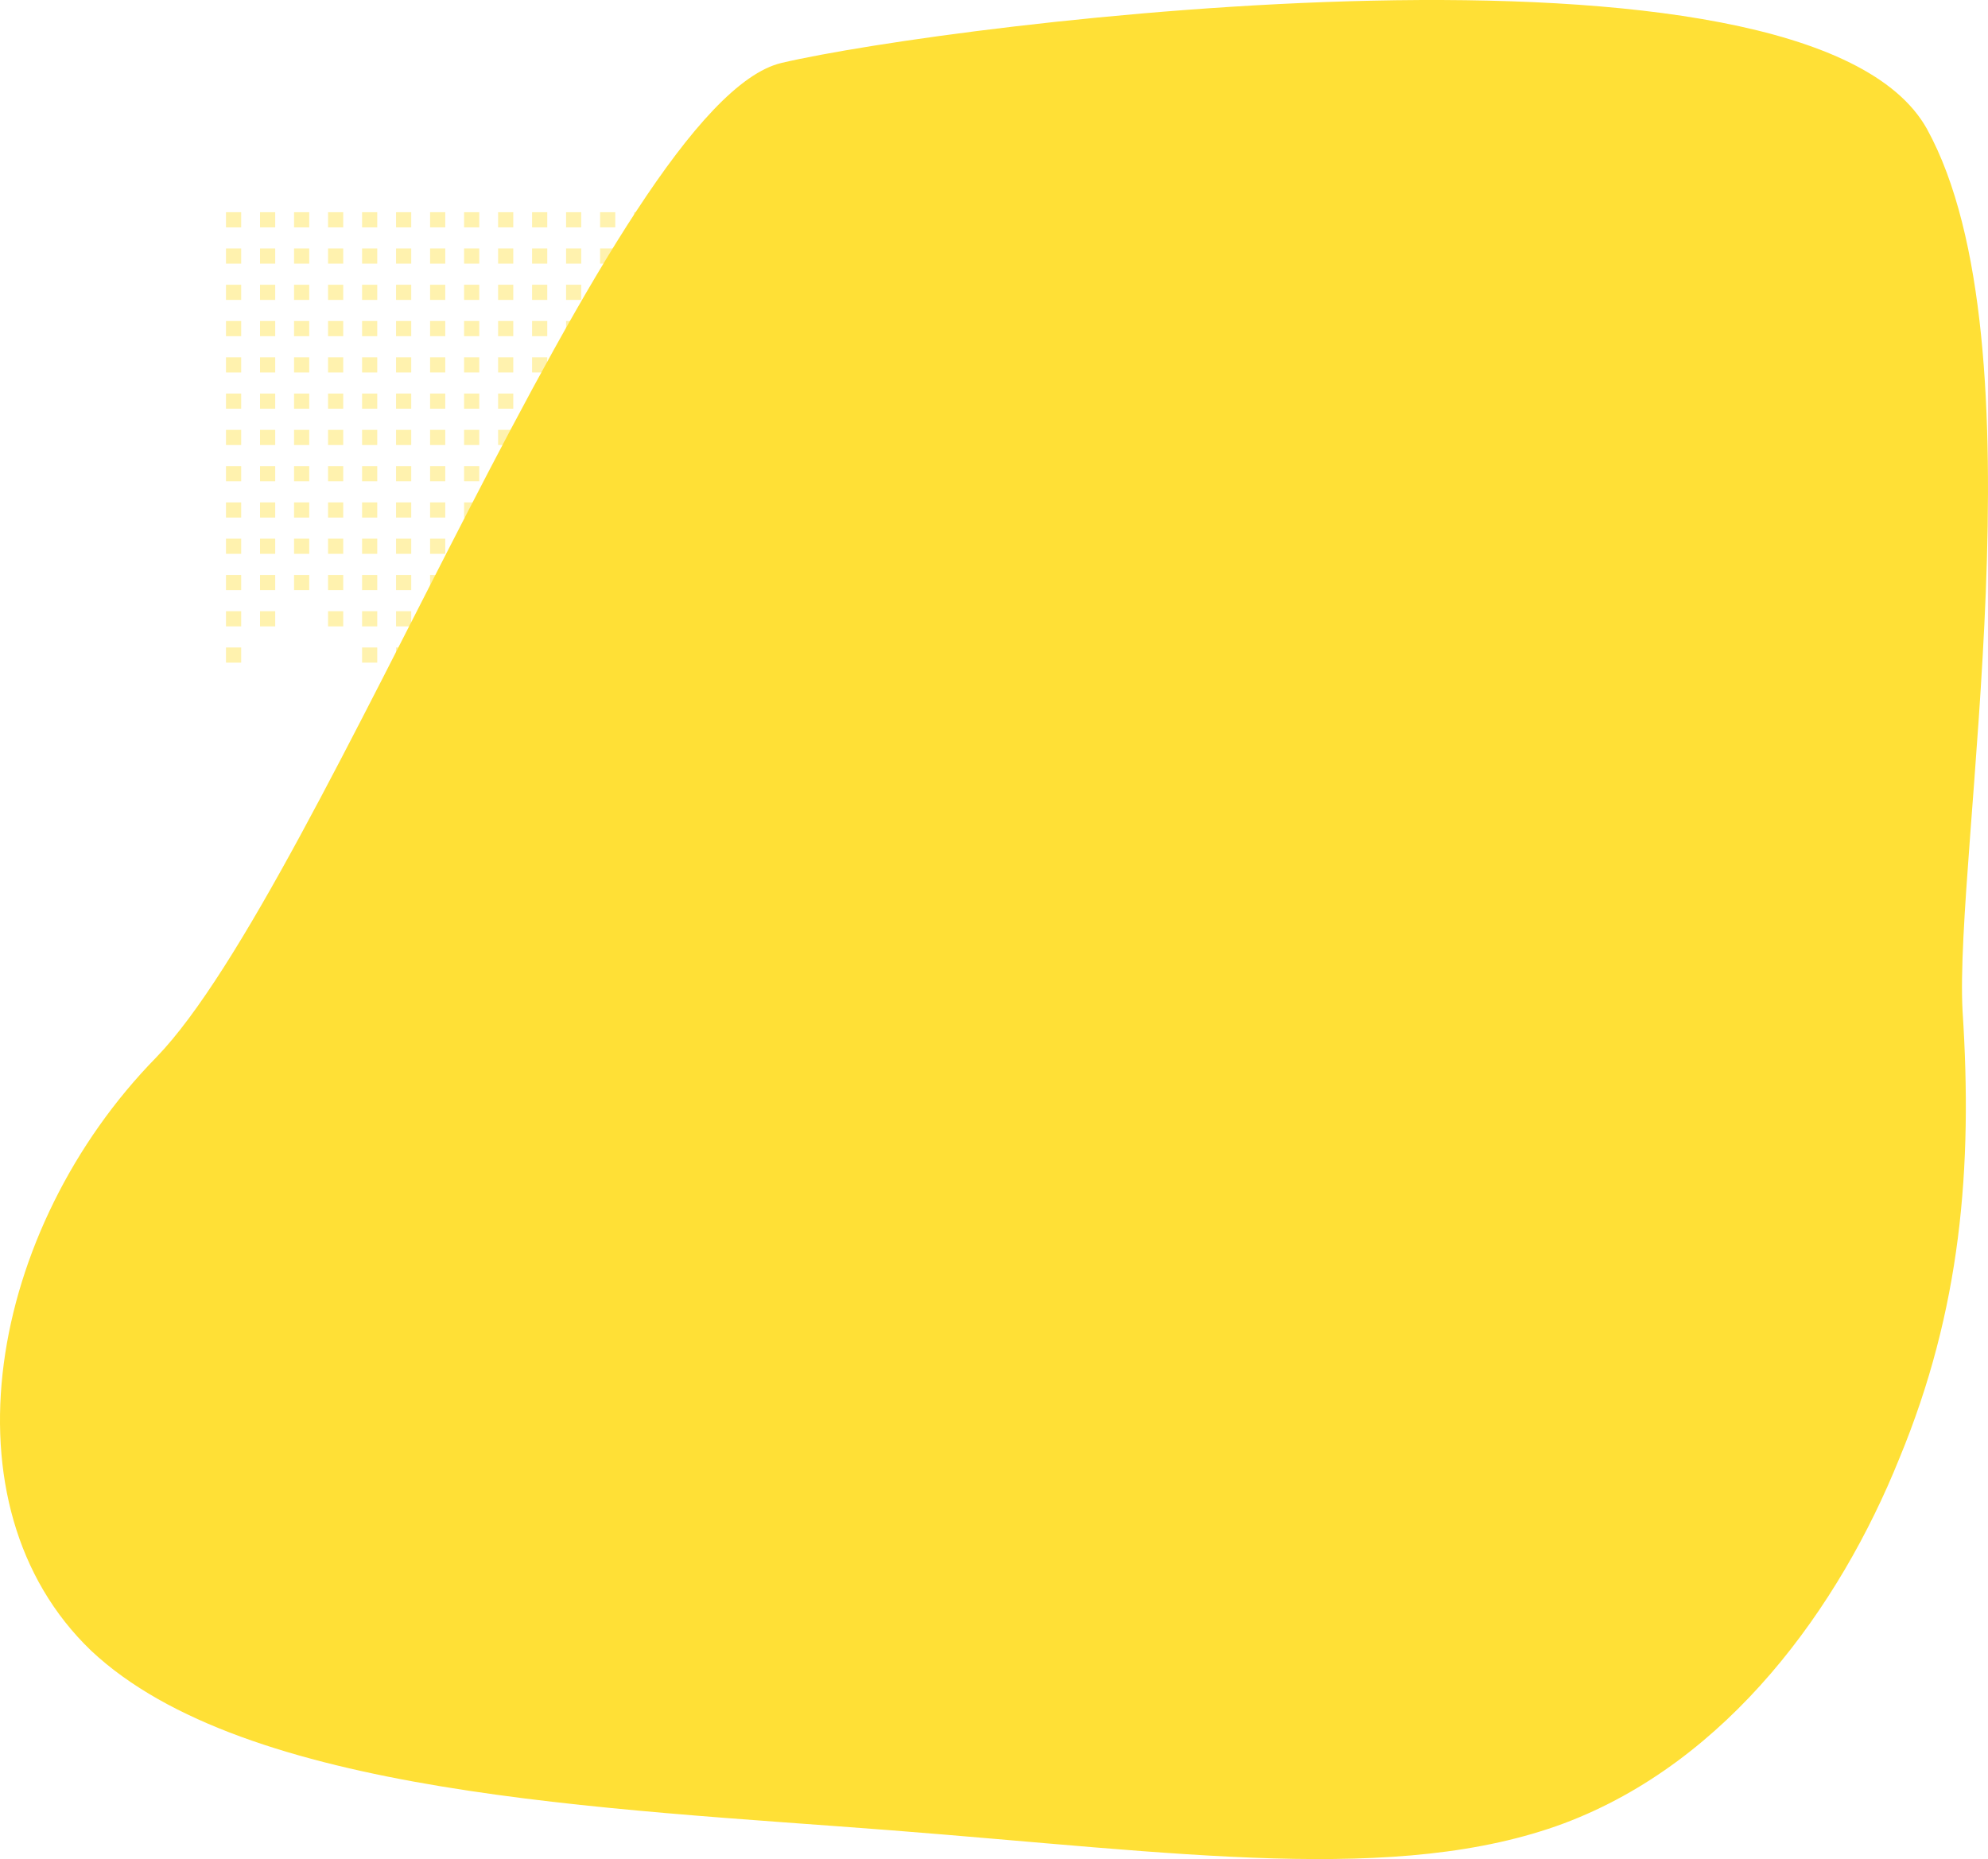 <svg xmlns="http://www.w3.org/2000/svg" width="1048.406" height="980.504"><g fill="#ffe036"><path d="M119.193 111.917h8v8h-8zm0 19.124h8v8h-8zm0 19.141h8v8h-8zm0 19.124h8v8h-8zm0 19.141h8v8h-8zm0 19.125h8v8h-8zm0 19.14h8v8h-8zm0 19.124h8v8h-8zm0 19.142h8v8h-8zm0 19.124h8v8h-8zm0 19.125h8v8h-8zm0 19.14h8v8h-8zm0 19.124h8v8h-8zm17.943-229.574h8v8h-8zm0 19.124h8v8h-8zm0 19.141h8v8h-8zm0 19.124h8v8h-8zm0 19.141h8v8h-8zm0 19.125h8v8h-8zm0 19.14h8v8h-8zm0 19.124h8v8h-8zm0 19.142h8v8h-8zm0 19.124h8v8h-8zm0 19.125h8v8h-8zm0 19.14h8v8h-8zm17.942-210.45h8v8h-8zm0 19.124h8v8h-8zm0 19.141h8v8h-8zm0 19.124h8v8h-8zm0 19.141h8v8h-8zm0 19.125h8v8h-8zm0 19.14h8v8h-8zm0 19.124h8v8h-8zm0 19.142h8v8h-8zm0 19.124h8v8h-8zm0 19.125h8v8h-8zm17.926-191.31h8v8h-8zm0 19.124h8v8h-8zm0 19.141h8v8h-8zm0 19.124h8v8h-8zm0 19.141h8v8h-8zm0 19.125h8v8h-8zm0 19.14h8v8h-8zm0 19.124h8v8h-8zm0 19.142h8v8h-8zm0 19.124h8v8h-8zm0 19.125h8v8h-8zm0 19.14h8v8h-8zm17.943-210.45h8v8h-8zm0 19.124h8v8h-8zm0 19.141h8v8h-8zm0 19.124h8v8h-8zm0 19.141h8v8h-8zm0 19.125h8v8h-8zm0 19.14h8v8h-8zm0 19.124h8v8h-8zm0 19.142h8v8h-8zm0 19.124h8v8h-8zm0 19.125h8v8h-8zm0 19.14h8v8h-8zm0 19.124h8v8h-8zm17.925-229.574h8v8h-8zm0 19.124h8v8h-8zm0 19.141h8v8h-8zm0 19.124h8v8h-8zm0 19.141h8v8h-8zm0 19.125h8v8h-8zm0 19.14h8v8h-8zm0 19.124h8v8h-8zm0 19.142h8v8h-8zm0 19.124h8v8h-8zm0 19.125h8v8h-8zm0 19.14h8v8h-8zm0 19.124h8v8h-8zm0 19.142h8v8h-8zm17.943-248.716h8v8h-8zm0 19.124h8v8h-8zm0 19.141h8v8h-8zm0 19.124h8v8h-8zm0 19.141h8v8h-8zm0 19.125h8v8h-8zm0 19.14h8v8h-8zm0 19.124h8v8h-8zm0 19.142h8v8h-8zm0 19.124h8v8h-8zm0 19.125h8v8h-8zm0 19.14h8v8h-8zm0 19.124h8v8h-8zm17.926-229.574h8v8h-8zm0 19.124h8v8h-8zm0 19.141h8v8h-8zm0 19.124h8v8h-8zm0 19.141h8v8h-8zm0 19.125h8v8h-8zm0 19.14h8v8h-8zm0 19.124h8v8h-8zm0 19.142h8v8h-8zm0 19.124h8v8h-8zm0 19.125h8v8h-8zm0 19.14h8v8h-8zm17.943-210.45h8v8h-8zm0 19.124h8v8h-8zm0 19.141h8v8h-8zm0 19.124h8v8h-8zm0 19.141h8v8h-8zm0 19.125h8v8h-8zm0 19.14h8v8h-8zm0 19.124h8v8h-8zm0 19.142h8v8h-8zm0 19.124h8v8h-8zm0 19.125h8v8h-8zm17.925-191.31h8v8h-8zm0 19.124h8v8h-8zm0 19.141h8v8h-8zm0 19.124h8v8h-8zm0 19.141h8v8h-8zm0 19.125h8v8h-8zm0 19.14h8v8h-8zm0 19.124h8v8h-8zm0 19.142h8v8h-8zm0 19.124h8v8h-8zm17.926-172.185h8v8h-8zm0 19.124h8v8h-8zm0 19.141h8v8h-8zm0 19.124h8v8h-8zm0 19.141h8v8h-8zm0 19.125h8v8h-8zm0 19.14h8v8h-8zm0 19.124h8v8h-8zm0 19.142h8v8h-8zm0 19.124h8v8h-8zm17.943-172.185h8v8h-8zm0 19.124h8v8h-8zm0 19.141h8v8h-8zm0 19.124h8v8h-8zm0 19.141h8v8h-8zm0 19.125h8v8h-8zm0 19.14h8v8h-8zm0 19.124h8v8h-8zm0 19.142h8v8h-8zm17.926-153.061h8v8h-8zm0 19.124h8v8h-8zm0 19.141h8v8h-8zm0 19.124h8v8h-8zm0 19.141h8v8h-8zm0 19.125h8v8h-8zm0 19.14h8v8h-8zm0 19.124h8v8h-8zm0 19.142h8v8h-8zm0 19.124h8v8h-8zm17.942-172.185h8v8h-8zm0 19.124h8v8h-8zm0 19.141h8v8h-8zm0 19.124h8v8h-8zm0 19.141h8v8h-8zm0 19.125h8v8h-8zm0 19.14h8v8h-8zm0 19.124h8v8h-8zm17.926-133.919h8v8h-8zm0 19.124h8v8h-8zm0 19.141h8v8h-8zm0 19.124h8v8h-8zm0 19.141h8v8h-8zm0 19.125h8v8h-8zm17.943-95.655h8v8h-8zm0 19.124h8v8h-8zm0 19.141h8v8h-8zm0 19.124h8v8h-8zm17.926-57.389h8v8h-8zm0 19.124h8v8h-8zm0 19.141h8v8h-8zm17.942-38.265h8v8h-8zm0 19.124h8v8h-8zm0 19.141h8v8h-8zm0 19.124h8v8h-8zm17.926-57.389h8v8h-8zm0 19.124h8v8h-8zm0 19.141h8v8h-8zm0 19.124h8v8h-8zm0 19.141h8v8h-8zm17.943-76.53h8v8h-8zm0 19.124h8v8h-8zm0 19.141h8v8h-8zm0 19.124h8v8h-8zm17.926-57.389h8v8h-8zm0 19.124h8v8h-8zm0 19.141h8v8h-8zm17.942-38.265h8v8h-8zm0 19.124h8v8h-8zm17.926-19.124h8v8h-8z" opacity=".4"/><path d="M1016.196 67.971c62.244 113.2 14.293 383.163 18.8 465.29 5.413 82.867-.9 157.595-33.377 236.022-31.57 78.428-90.205 159.815-176.805 192.37-87.5 32.555-202.969 15.537-354.519 3.7-152.452-11.838-340.988-18.5-422.176-94.7-80.285-76.948-54.125-222.7 34.279-312.97C169.9 467.412 323.81 53.889 412.214 33.172s540.836-78.403 603.982 34.799"/></g></svg>